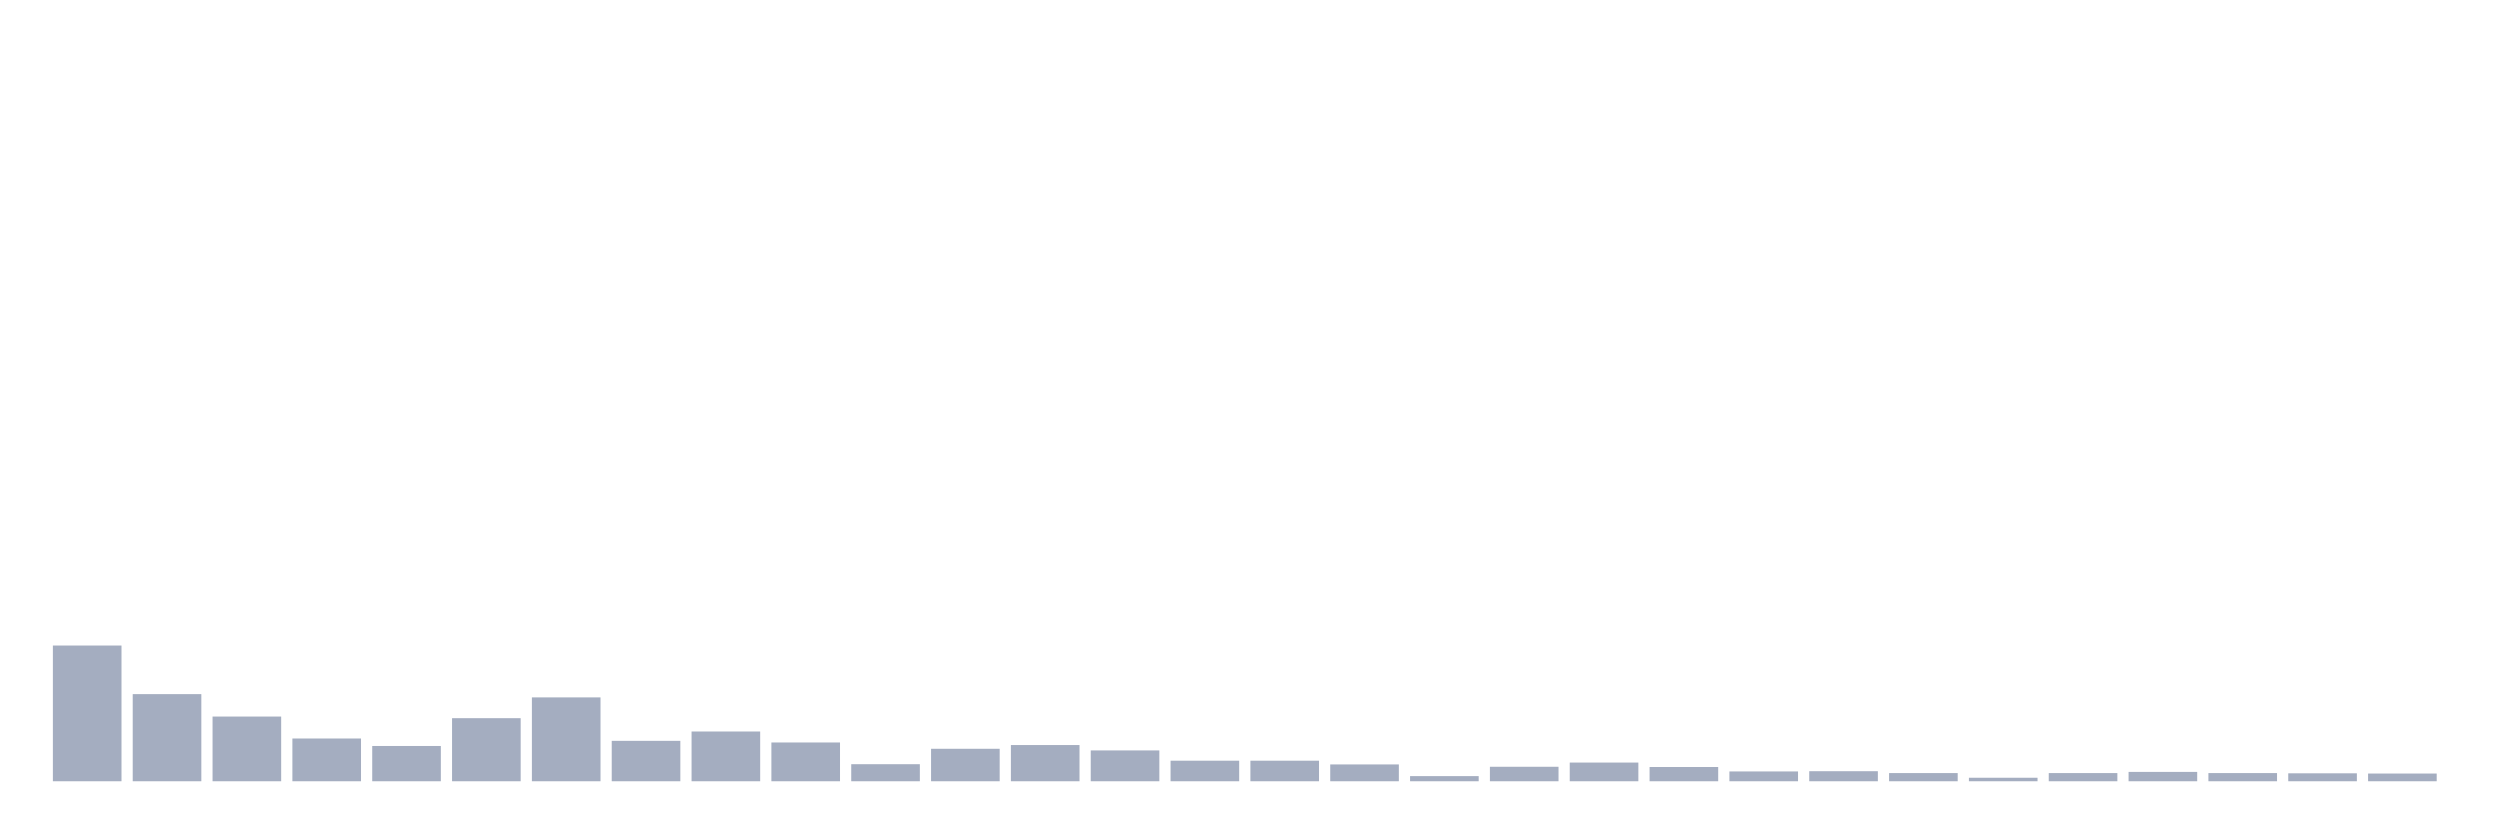 <svg xmlns="http://www.w3.org/2000/svg" viewBox="0 0 480 160"><g transform="translate(10,10)"><rect class="bar" x="0.153" width="13.175" y="113.942" height="26.058" fill="rgb(164,173,192)"></rect><rect class="bar" x="15.482" width="13.175" y="123.271" height="16.729" fill="rgb(164,173,192)"></rect><rect class="bar" x="30.81" width="13.175" y="127.577" height="12.423" fill="rgb(164,173,192)"></rect><rect class="bar" x="46.138" width="13.175" y="131.792" height="8.208" fill="rgb(164,173,192)"></rect><rect class="bar" x="61.466" width="13.175" y="133.228" height="6.772" fill="rgb(164,173,192)"></rect><rect class="bar" x="76.794" width="13.175" y="127.89" height="12.11" fill="rgb(164,173,192)"></rect><rect class="bar" x="92.123" width="13.175" y="123.899" height="16.101" fill="rgb(164,173,192)"></rect><rect class="bar" x="107.451" width="13.175" y="132.241" height="7.759" fill="rgb(164,173,192)"></rect><rect class="bar" x="122.779" width="13.175" y="130.447" height="9.553" fill="rgb(164,173,192)"></rect><rect class="bar" x="138.107" width="13.175" y="132.555" height="7.445" fill="rgb(164,173,192)"></rect><rect class="bar" x="153.436" width="13.175" y="136.726" height="3.274" fill="rgb(164,173,192)"></rect><rect class="bar" x="168.764" width="13.175" y="133.766" height="6.234" fill="rgb(164,173,192)"></rect><rect class="bar" x="184.092" width="13.175" y="133.048" height="6.952" fill="rgb(164,173,192)"></rect><rect class="bar" x="199.42" width="13.175" y="134.08" height="5.92" fill="rgb(164,173,192)"></rect><rect class="bar" x="214.748" width="13.175" y="136.053" height="3.947" fill="rgb(164,173,192)"></rect><rect class="bar" x="230.077" width="13.175" y="136.053" height="3.947" fill="rgb(164,173,192)"></rect><rect class="bar" x="245.405" width="13.175" y="136.771" height="3.229" fill="rgb(164,173,192)"></rect><rect class="bar" x="260.733" width="13.175" y="139.013" height="0.987" fill="rgb(164,173,192)"></rect><rect class="bar" x="276.061" width="13.175" y="137.219" height="2.781" fill="rgb(164,173,192)"></rect><rect class="bar" x="291.39" width="13.175" y="136.412" height="3.588" fill="rgb(164,173,192)"></rect><rect class="bar" x="306.718" width="13.175" y="137.264" height="2.736" fill="rgb(164,173,192)"></rect><rect class="bar" x="322.046" width="13.175" y="138.116" height="1.884" fill="rgb(164,173,192)"></rect><rect class="bar" x="337.374" width="13.175" y="138.071" height="1.929" fill="rgb(164,173,192)"></rect><rect class="bar" x="352.702" width="13.175" y="138.43" height="1.57" fill="rgb(164,173,192)"></rect><rect class="bar" x="368.031" width="13.175" y="139.327" height="0.673" fill="rgb(164,173,192)"></rect><rect class="bar" x="383.359" width="13.175" y="138.43" height="1.57" fill="rgb(164,173,192)"></rect><rect class="bar" x="398.687" width="13.175" y="138.206" height="1.794" fill="rgb(164,173,192)"></rect><rect class="bar" x="414.015" width="13.175" y="138.43" height="1.57" fill="rgb(164,173,192)"></rect><rect class="bar" x="429.344" width="13.175" y="138.475" height="1.525" fill="rgb(164,173,192)"></rect><rect class="bar" x="444.672" width="13.175" y="138.52" height="1.48" fill="rgb(164,173,192)"></rect></g></svg>